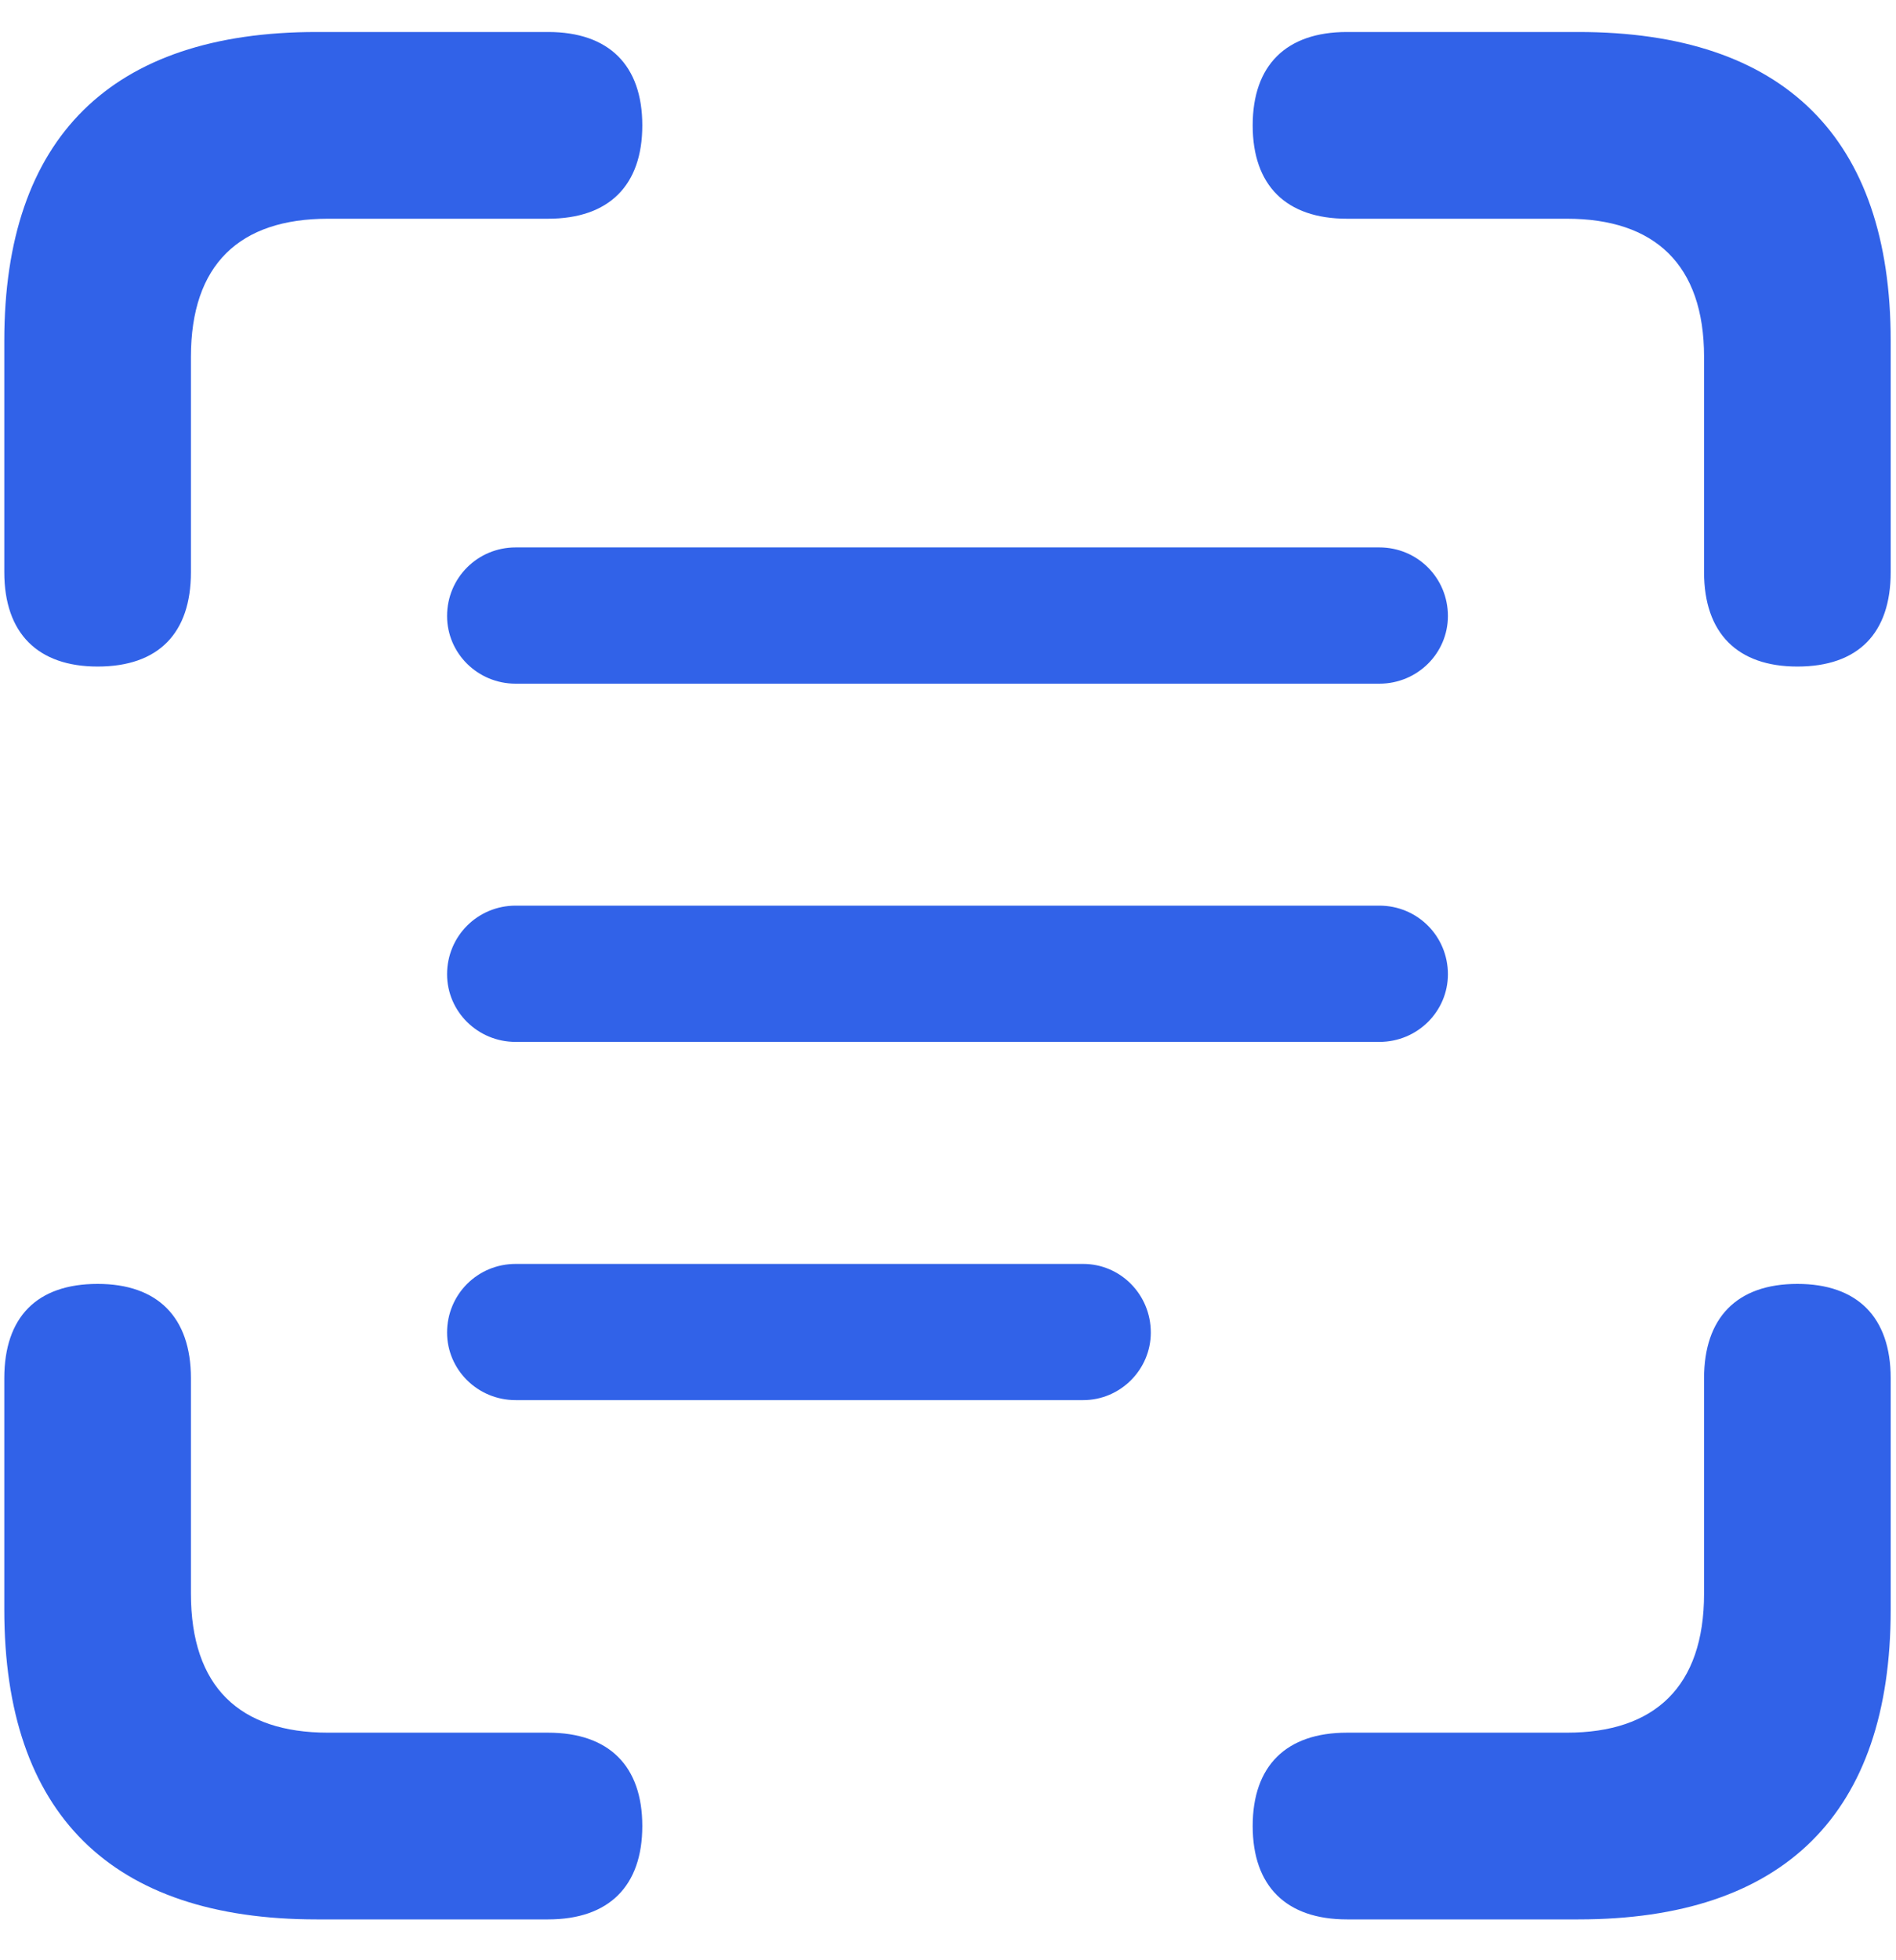 <svg width="30" height="31" viewBox="0 0 30 31" fill="none" xmlns="http://www.w3.org/2000/svg">
<path d="M1.545 10.541C2.509 10.541 3.021 10.013 3.021 9.049V5.644C3.021 4.182 3.79 3.459 5.191 3.459H8.672C9.636 3.459 10.163 2.932 10.163 1.983C10.163 1.033 9.636 0.506 8.672 0.506H5.01C1.756 0.506 0.068 2.179 0.068 5.388V9.049C0.068 10.013 0.596 10.541 1.545 10.541ZM28.439 10.541C29.404 10.541 29.916 10.013 29.916 9.049V5.388C29.916 2.179 28.229 0.506 24.974 0.506H21.313C20.349 0.506 19.821 1.033 19.821 1.983C19.821 2.932 20.349 3.459 21.313 3.459H24.793C26.179 3.459 26.963 4.182 26.963 5.644V9.049C26.963 10.013 27.49 10.541 28.439 10.541ZM7.074 9.742C7.074 10.33 7.557 10.812 8.159 10.812H21.825C22.428 10.812 22.91 10.33 22.91 9.742C22.91 9.139 22.428 8.657 21.825 8.657H8.159C7.557 8.657 7.074 9.139 7.074 9.742ZM7.074 15.407C7.074 15.995 7.557 16.477 8.159 16.477H21.825C22.428 16.477 22.91 15.995 22.91 15.407C22.91 14.805 22.428 14.322 21.825 14.322H8.159C7.557 14.322 7.074 14.805 7.074 15.407ZM7.074 21.073C7.074 21.66 7.557 22.142 8.159 22.142H17.139C17.727 22.142 18.209 21.66 18.209 21.073C18.209 20.47 17.727 19.988 17.139 19.988H8.159C7.557 19.988 7.074 20.47 7.074 21.073ZM5.01 30.354H8.672C9.636 30.354 10.163 29.826 10.163 28.877C10.163 27.928 9.636 27.401 8.672 27.401H5.191C3.79 27.401 3.021 26.677 3.021 25.201V21.796C3.021 20.831 2.494 20.304 1.545 20.304C0.581 20.304 0.068 20.831 0.068 21.796V25.457C0.068 28.681 1.756 30.354 5.01 30.354ZM21.313 30.354H24.974C28.229 30.354 29.916 28.681 29.916 25.457V21.796C29.916 20.831 29.389 20.304 28.439 20.304C27.475 20.304 26.963 20.846 26.963 21.796V25.201C26.963 26.677 26.179 27.401 24.793 27.401H21.313C20.349 27.401 19.821 27.928 19.821 28.877C19.821 29.826 20.349 30.354 21.313 30.354Z" fill="#3162E8"/>
</svg>
